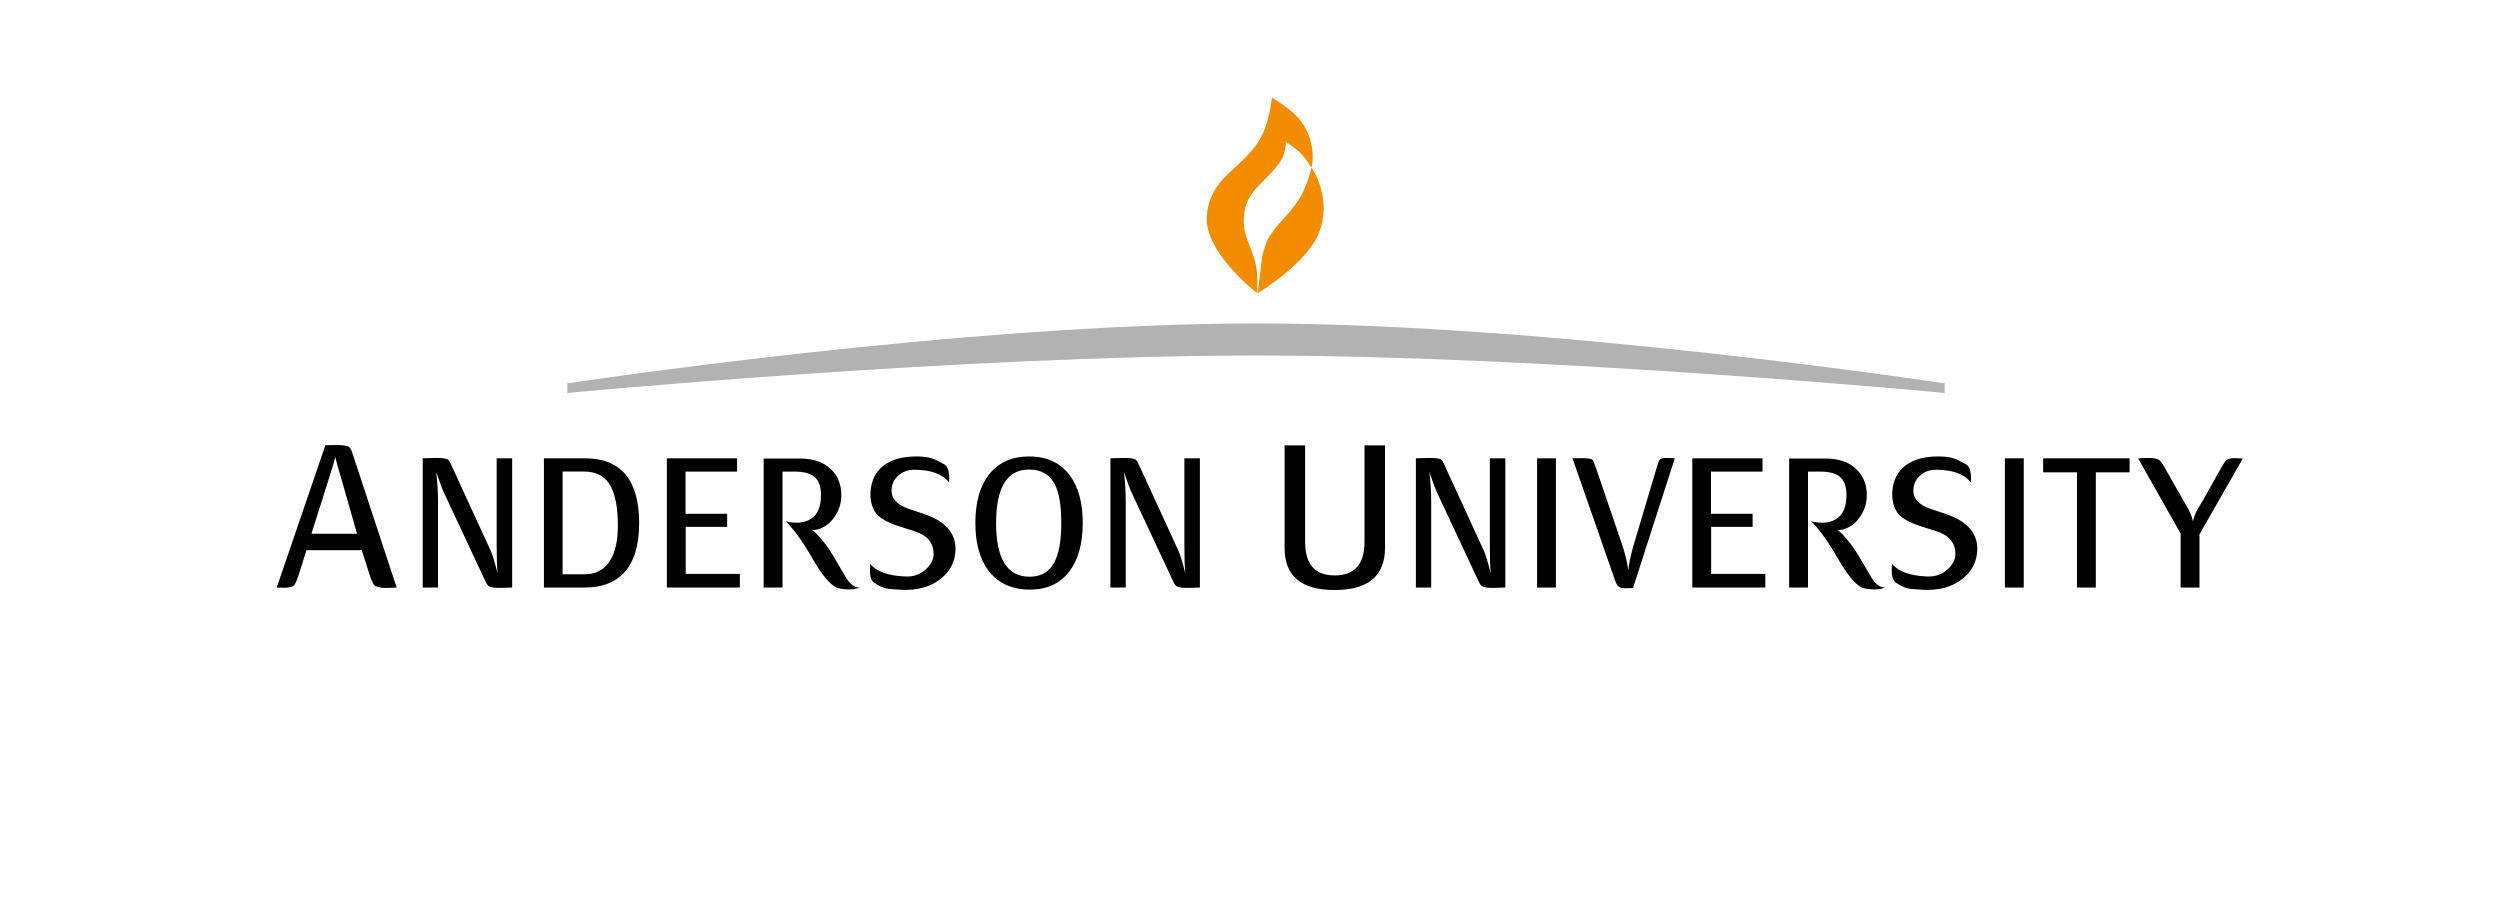 <?xml version="1.0" encoding="UTF-8"?><svg id="Layer_1" xmlns="http://www.w3.org/2000/svg" viewBox="0 0 1014.33 369.33"><defs><style>.cls-1{fill:none;}.cls-2{fill:#b2b2b2;}.cls-2,.cls-3{fill-rule:evenodd;}.cls-3{fill:#f28c00;}</style></defs><g id="OW-B"><path class="cls-2" d="m230.21,159.43v-3.88s159.66-24.32,279.41-24.32,279.41,24.32,279.41,24.32v3.88s-159.66-15.18-279.41-15.18-279.41,15.18-279.41,15.18Z"/><path class="cls-3" d="m510.1,118.96s.08-4.63-.05-7.59c-.49-10.5-7.33-15.18-4.94-26.5,1.75-8.28,9.16-11.63,14.45-19.47,2.24-3.33,2.11-7.83,2.11-7.83,0,0,3.99,2.33,6.43,4.99,1.98,2.15,4.03,5.43,4.03,5.43,0,0,2.63-9.56-4.47-19.05-3.48-4.65-11.6-9.32-11.6-9.32,0,0-1.03,11.19-5.6,18.04-7.96,11.92-19.76,14.62-20.82,30.28-.97,14.47,20.46,31.04,20.46,31.04Z"/><path class="cls-3" d="m510.29,118.95l1.79-14.6s1.07-5.54,3.01-8.45c4.44-6.68,7.63-8.43,11.78-14.76,3.45-5.26,5.27-13.16,5.27-13.16,0,0,8.96,12.68,2.67,27.2-5.3,12.24-24.51,23.77-24.51,23.77Z"/><path d="m160.94,238.38c-1.78.11-3.17.17-4.17.17-2.44,0-4.06-.36-4.83-1.08-.56-.5-1.2-1.86-1.92-4.08l-3.25-10.17h-22.42l-3.33,10.5c-.67,2.05-1.25,3.33-1.75,3.83-.67.61-1.97.92-3.92.92-.78,0-1.81-.03-3.08-.08l19.75-57.75c1.89-.06,3.39-.08,4.5-.08,2.44,0,4.08.22,4.92.67.56.28,1.03,1.03,1.42,2.25l18.08,54.92Zm-16.08-21.83l-7-24.5c-.5-1.44-1.11-3.66-1.83-6.66-.11.72-.75,2.94-1.92,6.66l-7.75,24.5h18.5Z"/><path d="m207.8,238.38c-2.07.1-3.69.15-4.85.15-2.27,0-3.76-.2-4.47-.61-.46-.2-.94-.83-1.44-1.89l-16.82-35.91c-.66-1.37-1.74-4.24-3.26-8.64.5,3.69.76,7.8.76,12.35v34.55h-6.21v-52.43c2.22-.1,3.97-.15,5.23-.15,2.42,0,4.01.18,4.77.53.46.25.91.85,1.36,1.82l16.29,35.46c.71,1.57,1.62,4.6,2.73,9.09-.25-2.68-.38-6.49-.38-11.44v-35.31h6.29v52.43Z"/><path d="m259.32,212.32c0,8.99-2.07,15.71-6.21,20.15-3.74,3.94-9.02,5.91-15.83,5.91h-16.59v-52.43h16.59c14.7,0,22.05,8.79,22.05,26.37Zm-8.63,1.13c0-8.03-1.21-13.81-3.64-17.35-2.17-3.18-5.51-4.77-10-4.77h-8.79v41.67h9.01c4.54,0,7.98-1.87,10.3-5.61,2.07-3.38,3.11-8.03,3.11-13.94Z"/><polygon points="300.18 238.38 270.56 238.38 270.56 185.96 299.05 185.96 299.05 191.34 278.14 191.34 278.14 208.46 295.03 208.46 295.03 213.76 278.21 213.76 278.21 232.85 300.18 232.85 300.18 238.38"/><path d="m348.87,238.31c-1.11.55-2.6.83-4.47.83-2.23,0-3.94-.28-5.15-.83-2.68-1.31-5.86-5.18-9.55-11.59-3.84-6.72-7.45-11.77-10.84-15.15,2.07.45,3.97.61,5.68.45,5.71-.66,8.56-4.37,8.56-11.13,0-3.03-.66-5.28-1.97-6.75-1.67-1.87-4.52-2.8-8.56-2.8h-5.08v47.05h-7.65v-52.35h14.77c5.4,0,9.6,1.46,12.58,4.4,2.78,2.68,4.17,6.19,4.17,10.53,0,3.08-.88,5.94-2.65,8.56-1.72,2.58-3.89,4.29-6.51,5.15-1.16.35-2.12.45-2.88.3.51.21,1.21.78,2.12,1.74,2.52,2.68,4.67,5.51,6.44,8.49,3.63,6.16,5.5,9.34,5.6,9.55,1.87,2.63,3.66,3.81,5.38,3.56Z"/><path d="m387.66,223.46c-.25,4.65-2.27,8.46-6.06,11.44-4.14,3.28-9.52,4.75-16.14,4.39-2.98-.15-5.03-.35-6.14-.6-1.37-.35-2.88-1.09-4.55-2.2-1.01-.66-1.59-1.85-1.74-3.56-.1-.6-.08-2,.08-4.17,2.52,3.18,7.35,4.9,14.47,5.15,3.13.1,5.83-.88,8.11-2.96,2.07-1.92,3.11-3.97,3.11-6.13,0-4.55-2.55-7.63-7.65-9.24l-5.68-1.82c-5.46-1.72-8.91-3.71-10.38-5.99-1.42-2.27-2.05-4.95-1.9-8.03.25-4.7,2.02-8.31,5.3-10.83,3.34-2.57,8.01-3.81,14.02-3.71,2.22.05,4.07.3,5.53.76,1.16.35,2.85,1.16,5.08,2.43,1.57.86,2.22,3.31,1.97,7.35-2.73-3.44-7.45-5.15-14.17-5.15-2.57,0-4.72.79-6.44,2.35-1.72,1.56-2.63,3.46-2.73,5.68-.2,3.59,2.1,6.19,6.89,7.81l6.29,2.12c8.84,2.98,13.08,7.95,12.73,14.92Z"/><path d="m439.3,212.25c0,8.34-1.82,14.87-5.45,19.62-3.74,4.9-9.04,7.35-15.91,7.35-7.38,0-13.01-2.58-16.9-7.73-3.53-4.7-5.3-11.14-5.3-19.32,0-8.59,1.92-15.23,5.76-19.93,3.84-4.7,9.2-7.04,16.06-7.04,7.27,0,12.8,2.6,16.59,7.8,3.44,4.7,5.15,11.11,5.15,19.24Zm-21.82-21.74c-8.89,0-13.33,7.25-13.33,21.74s4.52,21.74,13.56,21.74,12.88-7.25,12.88-21.74c0-7.17-.88-12.45-2.65-15.83-2.07-3.94-5.56-5.91-10.46-5.91Z"/><path d="m486.83,238.38c-2.07.1-3.69.15-4.85.15-2.27,0-3.76-.2-4.47-.61-.46-.2-.94-.83-1.44-1.89l-16.82-35.91c-.66-1.37-1.74-4.24-3.26-8.64.51,3.69.76,7.8.76,12.35v34.55h-6.21v-52.43c2.22-.1,3.96-.15,5.23-.15,2.42,0,4.02.18,4.77.53.45.25.91.85,1.36,1.82l16.29,35.46c.71,1.57,1.62,4.6,2.73,9.09-.26-2.68-.38-6.49-.38-11.44v-35.31h6.29v52.43h0Z"/><path d="m561.95,222.22c0,11.44-6.81,17.17-20.42,17.17s-20.33-5.7-20.33-17.09v-41.58h8.33v39.17c0,9.05,4,13.58,12,13.58s12.09-4.53,12.09-13.58v-39.17h8.33v41.5Z"/><path d="m610.76,238.38c-2.07.1-3.69.15-4.85.15-2.27,0-3.76-.2-4.47-.61-.46-.2-.94-.83-1.44-1.89l-16.82-35.91c-.66-1.37-1.74-4.24-3.26-8.64.51,3.69.76,7.8.76,12.35v34.55h-6.21v-52.43c2.22-.1,3.96-.15,5.23-.15,2.42,0,4.02.18,4.77.53.45.25.91.85,1.36,1.82l16.29,35.46c.71,1.57,1.62,4.6,2.73,9.09-.25-2.68-.38-6.49-.38-11.44v-35.31h6.29v52.43Z"/><rect x="623.64" y="185.96" width="7.65" height="52.43"/><path d="m679.52,185.96l-16.97,52.65c-2.68.05-4.19.05-4.54,0-1.21-.3-2.1-1.26-2.65-2.88l-17.35-49.78c1.82-.05,3.18-.07,4.09-.07,2.27,0,3.66.27,4.17.83.15.15.58,1.24,1.29,3.26l10.53,30.83c1.21,3.63,2.07,7.17,2.58,10.6.2-2.63.96-6.19,2.27-10.68l9.17-30.76c.56-1.92.96-3.03,1.21-3.34.46-.55,1.47-.83,3.03-.83.66,0,1.72.05,3.18.15Z"/><polygon points="716.25 238.38 686.62 238.38 686.62 185.96 715.11 185.96 715.11 191.34 694.2 191.34 694.2 208.46 711.09 208.46 711.09 213.76 694.27 213.76 694.27 232.85 716.25 232.85 716.25 238.38"/><path d="m764.93,238.31c-1.11.55-2.6.83-4.47.83-2.22,0-3.94-.28-5.15-.83-2.68-1.31-5.86-5.18-9.55-11.59-3.84-6.72-7.45-11.77-10.83-15.15,2.07.45,3.97.61,5.68.45,5.71-.66,8.56-4.37,8.56-11.13,0-3.03-.66-5.28-1.97-6.75-1.67-1.87-4.52-2.8-8.56-2.8h-5.08v47.05h-7.65v-52.35h14.77c5.41,0,9.6,1.46,12.58,4.4,2.78,2.68,4.17,6.19,4.17,10.53,0,3.08-.88,5.94-2.65,8.56-1.72,2.58-3.89,4.29-6.52,5.15-1.16.35-2.12.45-2.88.3.5.21,1.21.78,2.12,1.74,2.53,2.68,4.67,5.51,6.44,8.49,3.64,6.16,5.5,9.34,5.6,9.55,1.87,2.63,3.66,3.81,5.38,3.56Z"/><path d="m802.23,223.46c-.25,4.65-2.27,8.46-6.06,11.44-4.14,3.28-9.52,4.75-16.14,4.39-2.98-.15-5.03-.35-6.14-.6-1.36-.35-2.88-1.09-4.55-2.2-1.01-.66-1.59-1.85-1.74-3.56-.1-.6-.07-2,.08-4.17,2.53,3.18,7.35,4.9,14.47,5.15,3.13.1,5.84-.88,8.11-2.96,2.07-1.92,3.11-3.97,3.11-6.13,0-4.55-2.55-7.63-7.65-9.24l-5.68-1.82c-5.46-1.72-8.91-3.71-10.38-5.99-1.42-2.27-2.05-4.95-1.9-8.03.26-4.7,2.02-8.31,5.3-10.83,3.33-2.57,8.01-3.81,14.02-3.71,2.22.05,4.07.3,5.53.76,1.16.35,2.85,1.16,5.08,2.43,1.56.86,2.22,3.31,1.97,7.35-2.73-3.44-7.45-5.15-14.17-5.15-2.58,0-4.72.79-6.44,2.35-1.72,1.56-2.63,3.46-2.73,5.68-.2,3.59,2.1,6.19,6.89,7.81l6.29,2.12c8.84,2.98,13.08,7.95,12.73,14.92Z"/><rect x="813.45" y="185.96" width="7.65" height="52.43"/><polygon points="864.05 191.64 850.34 191.64 850.34 238.38 842.69 238.38 842.69 191.64 828.97 191.64 828.97 185.96 864.05 185.96 864.05 191.64"/><path d="m909.98,186.03l-17.58,30.76v21.59h-7.65v-21.9l-17.27-30.53c1.82-.1,3.23-.15,4.24-.15,2.12,0,3.59.31,4.39.91.51.35,1.27,1.41,2.27,3.18l7.35,12.96c.76,1.26,1.49,2.52,2.2,3.79.91,1.72,1.52,3.38,1.82,5,.3-1.62.93-3.31,1.89-5.08.76-1.21,1.49-2.42,2.2-3.63l7.27-12.96c1.01-1.77,1.74-2.85,2.2-3.26.71-.56,1.87-.83,3.48-.83.71,0,1.77.05,3.18.15Z"/><rect class="cls-1" x="112.14" y="271.57" width="797.55" height="96.93"/></g></svg>